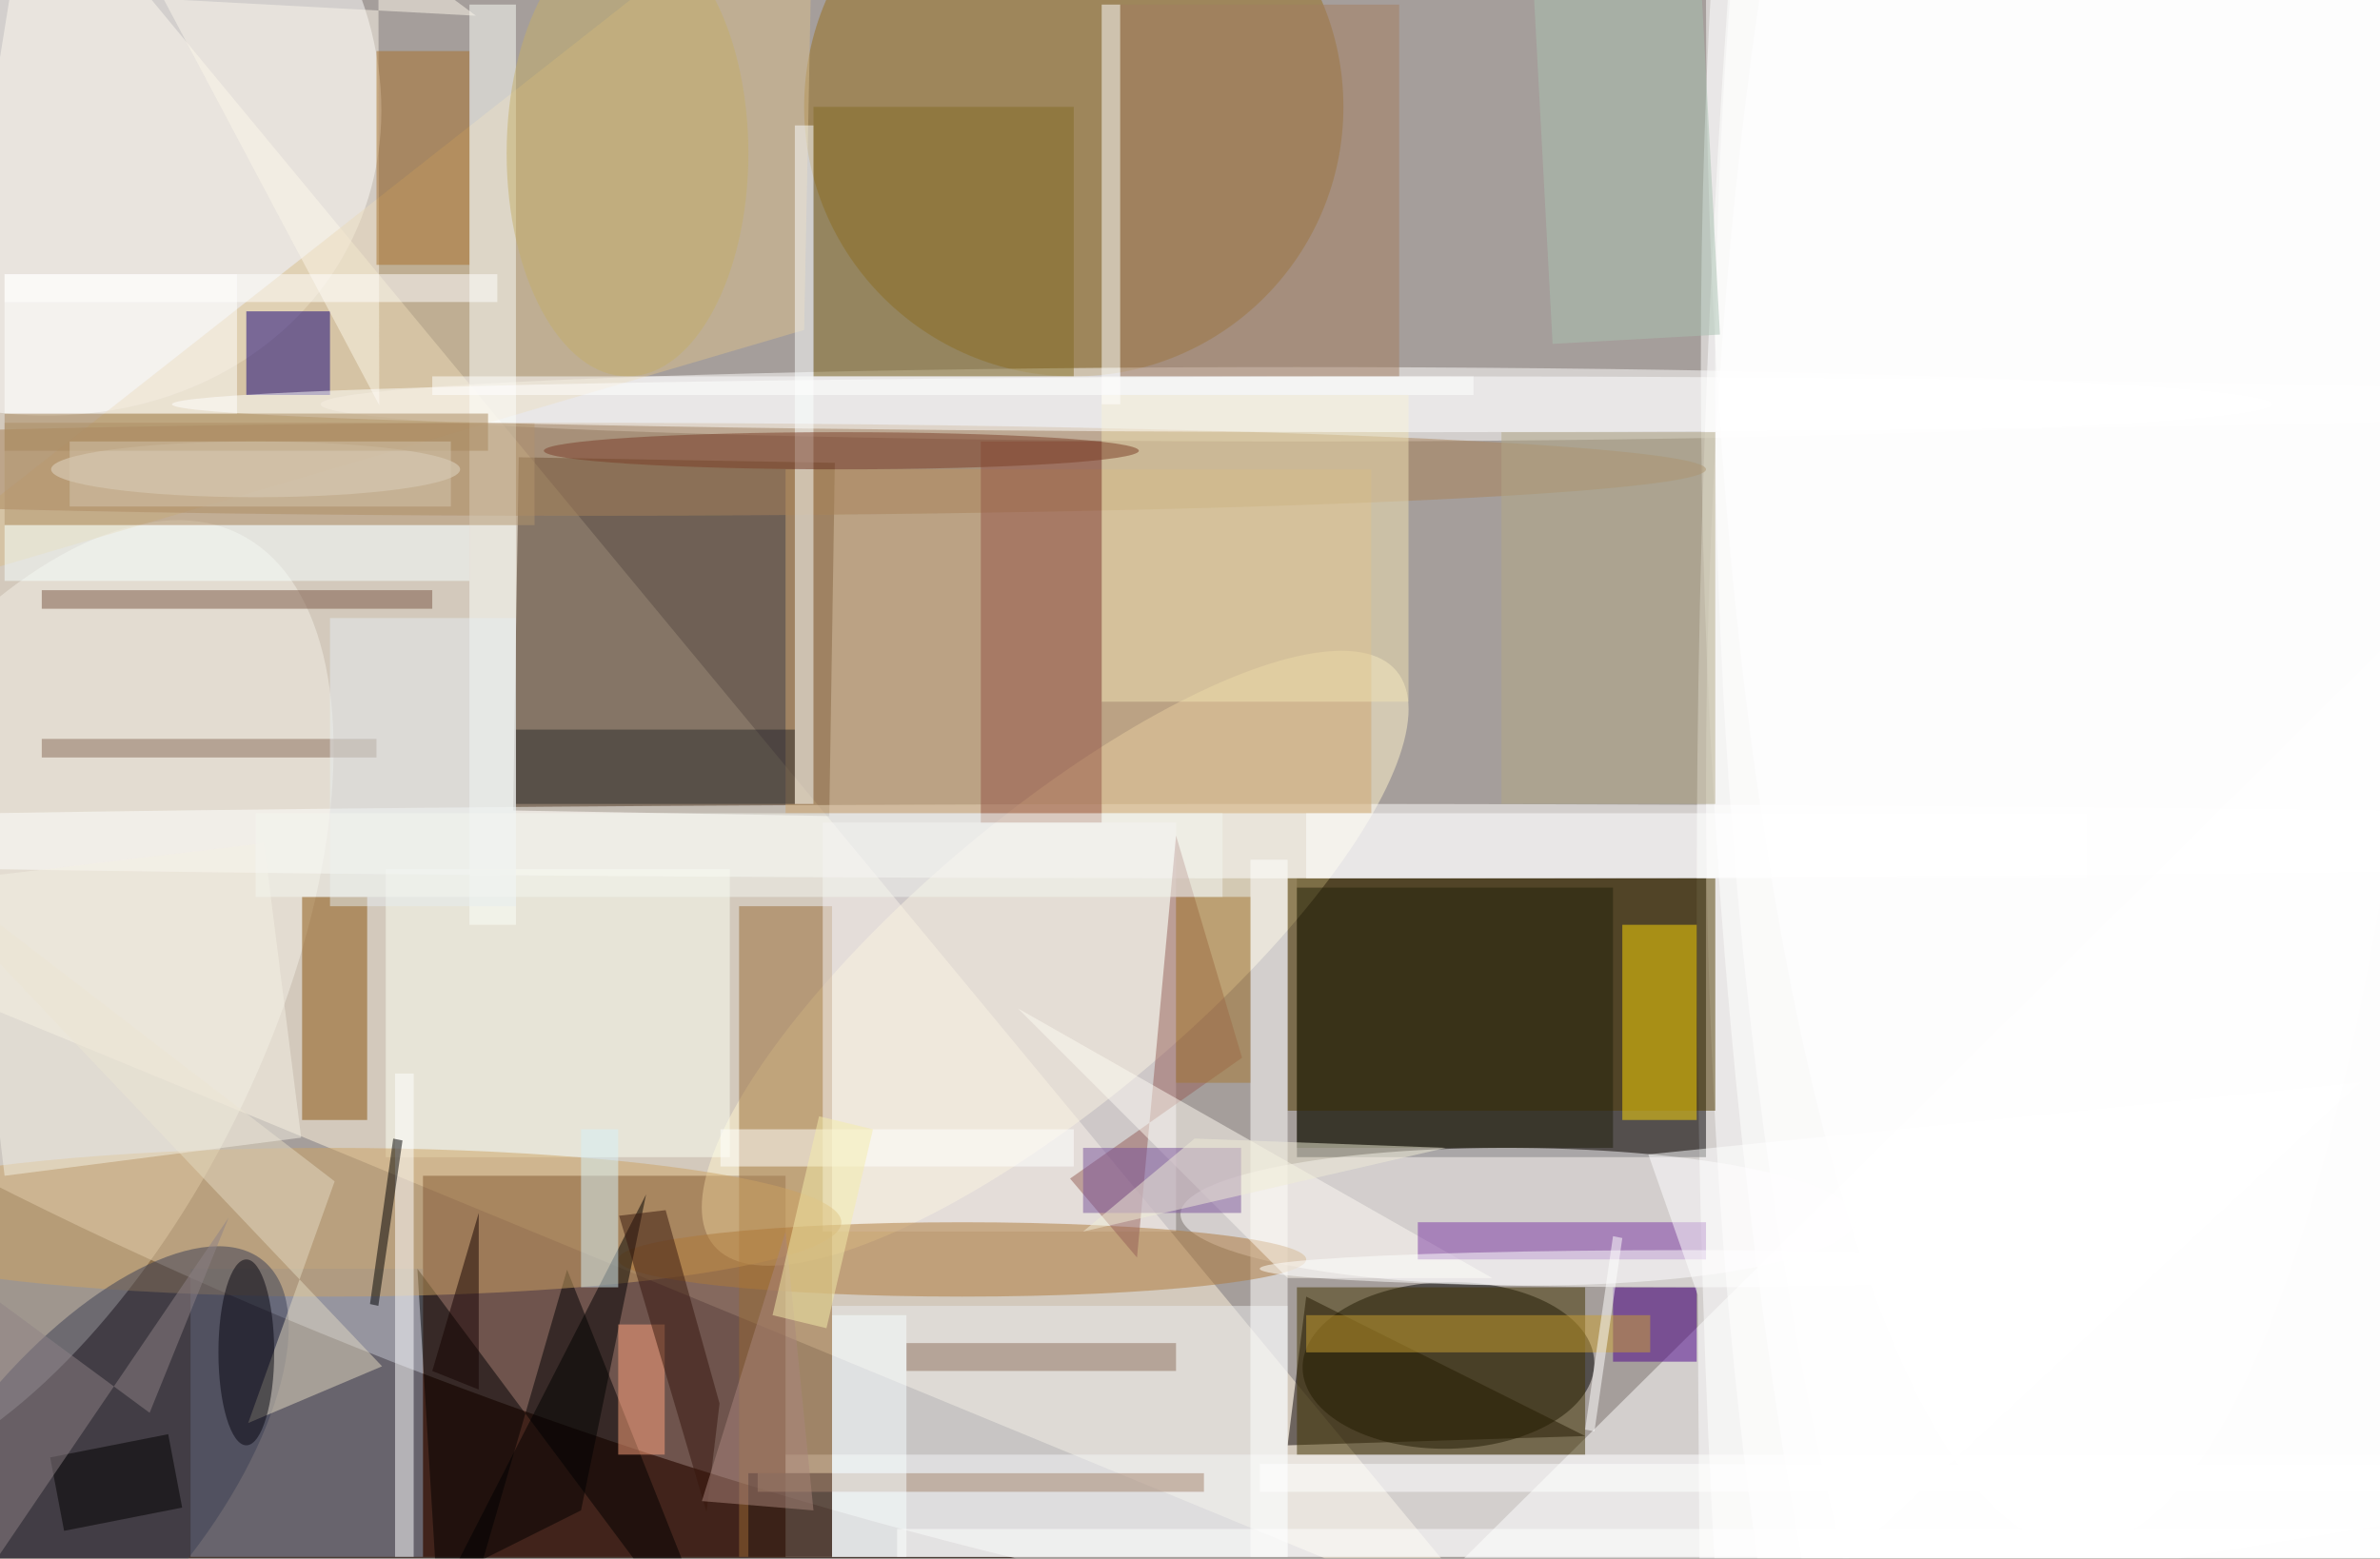 <svg xmlns="http://www.w3.org/2000/svg" viewBox="0 0 1400 917"><defs/><filter id="a"><feGaussianBlur stdDeviation="12"/></filter><rect width="100%" height="100%" fill="#4b3d36"/><g filter="url(#a)"><g fill-opacity=".5" transform="translate(2.7 2.7) scale(5.469)"><circle r="1" fill="#fff" transform="rotate(-74.1 91.8 -57.8) scale(120.289 255)"/><circle r="1" fill="#fff" transform="rotate(-89.4 155.2 -74.6) scale(255 46.094)"/><path fill="#fff4df" d="M3-16l-19 118 177 73z"/><ellipse cx="224" cy="84" fill="#fff" rx="41" ry="166"/><path fill="#030000" d="M139 94h44v30h-44z"/><path fill="#392310" d="M54.7 86.7l.6-38 34 .6-.6 38z"/><path fill="#380b00" d="M45 126h39v41H45z"/><circle r="1" transform="matrix(.188 8.963 -15.686 .329 155.3 146.4)"/><circle r="1" fill="#fff4cc" transform="matrix(-36.7 30.923 -9.899 -11.749 113 102.6)"/><circle cx="115" cy="11" r="29" fill="#976e1c"/><circle r="1" fill="#f4f1e6" transform="matrix(24.795 12.361 -25.249 50.647 0 107.6)"/><path fill="#fff" d="M84 156h172v11H84z"/><circle r="1" fill="#fff" transform="matrix(-15.471 32.405 -37.457 -17.883 0 7.2)"/><circle r="1" fill="#fff" transform="matrix(-47.179 1.935 -7.992 -194.914 230.3 69.1)"/><circle r="1" fill="#fffeff" transform="matrix(.056 -7.401 36.32 .273 162.8 130.4)"/><ellipse cx="139" cy="43" fill="#fff" rx="105" ry="4"/><ellipse cx="139" cy="90" fill="#fff" rx="213" ry="4"/><path fill="#868ca4" d="M20 136h25v31H20z"/><path fill="#503b00" d="M138 94h46v25h-46z"/><path fill="#d0a66f" d="M84 50h63v37H84z"/><path fill="#996b34" d="M79 97h10v70H79z"/><path fill="#080000" d="M170 154l-30-15-2 16z"/><path fill="#d9bf8d" d="M87-16l-1 51-102 30z"/><path fill="#f6f2f7" d="M88 88h38v44H88z"/><path fill="#ffda06" d="M174 99h8v21h-8z"/><ellipse cx="62" cy="50" fill="#a98259" rx="121" ry="5"/><path fill="#8a520a" d="M32 96h7v24h-7z"/><path fill="#ebedee" d="M89 140h49v27H89z"/><path fill="#fcfff2" d="M41 93h37v31H41z"/><path fill="#fff" d="M258 67L142 182l124-20z"/><path d="M44.4 136l34.3 46-18.2-45.9L47.2 182z"/><path fill="#13007b" d="M26 33h9v9h-9z"/><circle r="1" fill="#fff" transform="matrix(-41.379 2.177 -8.424 -160.139 226.2 71.2)"/><ellipse cx="35" cy="131" fill="#cca362" rx="55" ry="8"/><path fill="#f1e3b3" d="M118 42h33v33h-33z"/><path fill="#fdfffb" d="M50 0h5v99h-5z"/><path fill="#fff" d="M134 92h4v75h-4z"/><path fill="#846d25" d="M87 11h28v29H87z"/><ellipse cx="103" cy="135" fill="#ae7839" rx="37" ry="4"/><circle r="1" fill="#3a3f55" transform="matrix(19.577 -24.298 10.804 8.705 8.2 159.4)"/><path fill="#965f58" d="M126 89.4l7.1 23.9-18.5 13 7.2 8.5z"/><path fill="#955446" d="M105 47h13v41h-13z"/><path fill="#fff" d="M42 115h2v52h-2z"/><path fill="#413200" d="M139 138h31v18h-31z"/><path fill="#23210b" d="M139 95h34v28h-34z"/><path fill="#fff" d="M118 0h2v43h-2z"/><path fill="#b2956f" d="M0 45h57v11H0z"/><path fill="#fcf7ea" d="M40.2-6.6l.1 49.7L17.1-.6l33.6 1.8z"/><path fill="#0b0109" d="M80 158h9v9h-9z"/><path fill="#fefaf3" d="M138 137h22l-51-29z"/><ellipse cx="153" cy="43" fill="#fff" rx="135" ry="3"/><path fill="#2c2a2d" d="M55 78h30v8H55z"/><path fill="#a57f60" d="M120 0h30v40h-30z"/><path d="M48 169l21-41-7 34z"/><path fill="#fdffff" d="M85 13h2v73h-2z"/><path d="M17.6 153.8l1.5 7.9-12.7 2.5-1.5-7.9z"/><path fill="#a8702a" d="M40 5h10v23H40z"/><path fill="#7c39a4" d="M152 131h31v4h-31z"/><path fill="#4a008b" d="M173 138h9v8h-9z"/><path fill="#fff" d="M140 87h84v7h-84z"/><path fill="#e5dbc2" d="M-15.3 87.6l50.8 39-9.3 26 14.4-6.1z"/><path fill="#cba132" d="M140 141h37v4h-37z"/><path fill="#8f8386" d="M-10.9 182l35-51.5-8.5 21L-2.7 138z"/><path d="M39.3 139.8l2.5-17.8 1 .2-2.6 17.8z"/><path fill="#7b5744" d="M4 63h42v2H4z"/><path fill="#ffa57d" d="M66 142h5v14h-5z"/><path fill="#fff" d="M182.1 138.8l-5.3-15.1 76.7-7.8-71.1 66.1z"/><path fill="#d6f1f9" d="M62 121h4v17h-4z"/><path fill="#37170c" d="M76.9 150.5l-1.4 11.7-9.4-31.9 5-.6z"/><path fill="#f6ffff" d="M0 56h50v6H0z"/><ellipse cx="27" cy="50" fill="#e2dac9" rx="22" ry="3"/><path fill="#f5f1e4" d="M-3.8 94l31.7-3.8 4 31.7L0 126z"/><path fill="#8e6f5d" d="M97 144h29v3H97z"/><path fill="#a77932" d="M126 96h8v20h-8z"/><ellipse cx="67" cy="16" fill="#c4af69" rx="13" ry="24"/><ellipse cx="90" cy="48" fill="#7a3c27" rx="32" ry="2"/><path fill="#fff" d="M0 29h53v3H0zm174 103.7l-3 20.8-1-.2 3-20.8z"/><ellipse cx="223" fill="#fff" rx="40" ry="166"/><ellipse cx="26" cy="145" fill="#07040e" rx="3" ry="10"/><path fill="#a9885d" d="M0 44h52v4H0z"/><path fill="#886b59" d="M4 79h36v2H4z"/><path fill="#b3a986" d="M161 46h23v40h-23z"/><path fill="#140000" d="M51 149l-5-2 5-17z"/><path fill="#78509b" d="M116 123h17v7h-17z"/><path fill="#fff" d="M0 29h25v15H0z"/><path fill="#ab867c" d="M87 162l-3-30-9 29z"/><path fill="#fff" d="M77 121h38v4H77z"/><path fill="#e7edf0" d="M35 66h20v31H35z"/><path fill="#a5826c" d="M81 158h48v2H81z"/><path fill="#f5f6f0" d="M27 87h104v9H27z"/><path fill="#fff" d="M135 157h121v3H135z"/><path fill="#f8feff" d="M89 141h8v26h-8z"/><path fill="#f0edd6" d="M128 122l-12 10 39-9z"/><path fill="#fff" d="M46 40h112v2H46z"/><path fill="#a9c1b1" d="M184.5 35.5l-18 1-3-56 18-1z"/><path fill="#fff" d="M96 164h160v3H96z"/><path fill="#f5ecaa" d="M87.6 119.6l5.8 1.4-5 21.4-5.8-1.4z"/><path fill="#d4c6af" d="M7 47h41v7H7z"/><ellipse cx="181" cy="136" fill="#fff" rx="46" ry="2"/></g></g></svg>